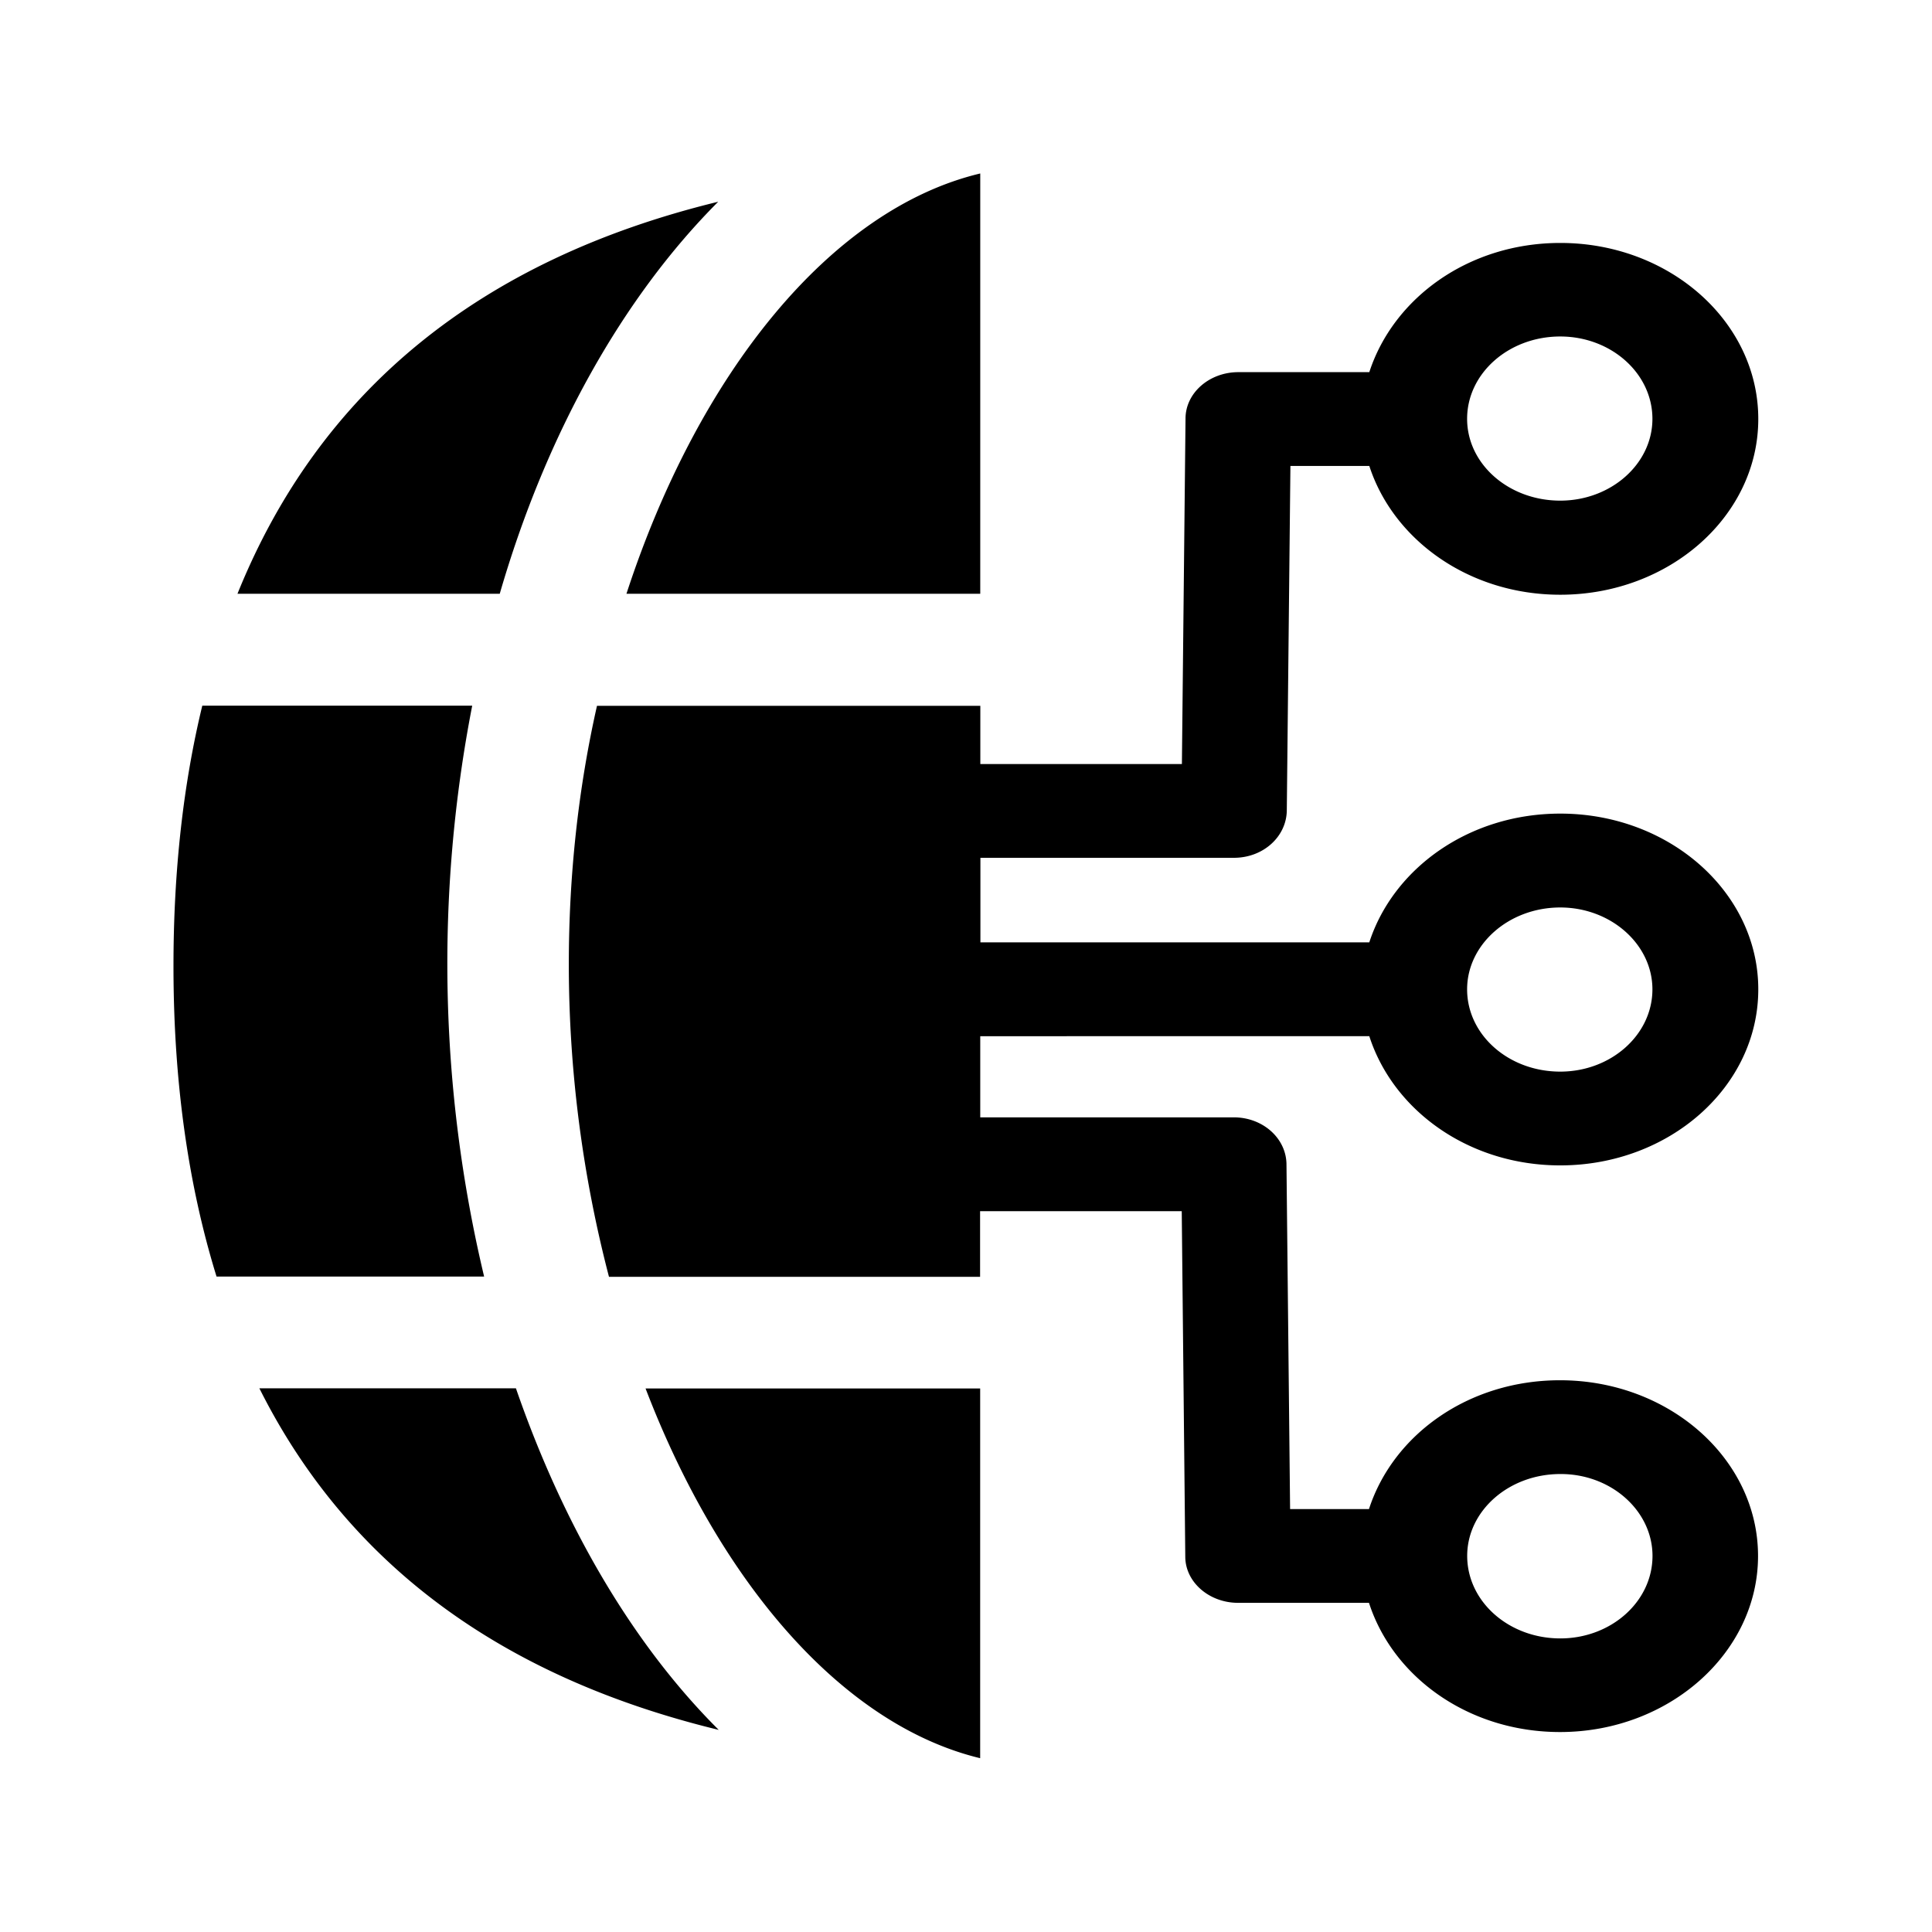 <svg xmlns="http://www.w3.org/2000/svg" width="24" height="24" fill="none"><path fill="#000" d="M7.782 7.376c.894-2.74 2.538-4.778 4.395-5.221v5.221zm-1.767 8.482H2.69c-.35-1.132-.535-2.412-.535-3.857 0-1.188.123-2.266.358-3.235h3.353a16.768 16.768 0 0 0 .148 7.092m2.005 1.39h4.157v4.593c-1.706-.412-3.23-2.173-4.157-4.594m.91 4.243c-1.058-1.053-1.924-2.52-2.52-4.244H3.222c1.087 2.171 2.994 3.586 5.709 4.244m9.295-2.162c0 .566.515 1.025 1.157 1.025.63 0 1.145-.457 1.145-1.025 0-.56-.515-1.02-1.145-1.017-.639 0-1.157.456-1.157 1.017M19.382 4.18c-.639 0-1.157.457-1.157 1.023 0 .56.515 1.016 1.157 1.016.63 0 1.145-.456 1.145-1.016 0-.566-.515-1.023-1.145-1.023m-1.157 8.11c0 .565.515 1.022 1.157 1.022.63 0 1.145-.457 1.145-1.022 0-.558-.515-1.017-1.145-1.017-.639 0-1.157.459-1.157 1.017m-6.048.582v1.008h3.149c.358 0 .647.255.655.575l.045 4.291h.98c.3-.924 1.236-1.6 2.373-1.6 1.356 0 2.46.978 2.46 2.183 0 1.201-1.104 2.187-2.46 2.187-1.137 0-2.076-.683-2.373-1.605H15.38c-.359 0-.656-.257-.656-.574l-.044-4.291h-2.505v.815h-4.61a15.4 15.4 0 0 1-.499-3.88c0-1.117.12-2.196.35-3.213h4.762v.723h2.504l.045-4.291c0-.32.297-.577.656-.577h1.627c.3-.922 1.235-1.605 2.373-1.605 1.355 0 2.459.977 2.459 2.187 0 1.205-1.104 2.183-2.46 2.183-1.137 0-2.075-.684-2.372-1.6h-.98l-.045 4.286c-.008.325-.297.582-.656.582h-3.15v1.05h4.831c.297-.915 1.233-1.599 2.373-1.599 1.355 0 2.459.978 2.459 2.183 0 1.21-1.104 2.187-2.46 2.187-1.137 0-2.075-.683-2.372-1.605zM2.95 7.376h3.258c.577-1.991 1.532-3.686 2.714-4.87-2.958.72-4.955 2.35-5.972 4.87"/></svg>